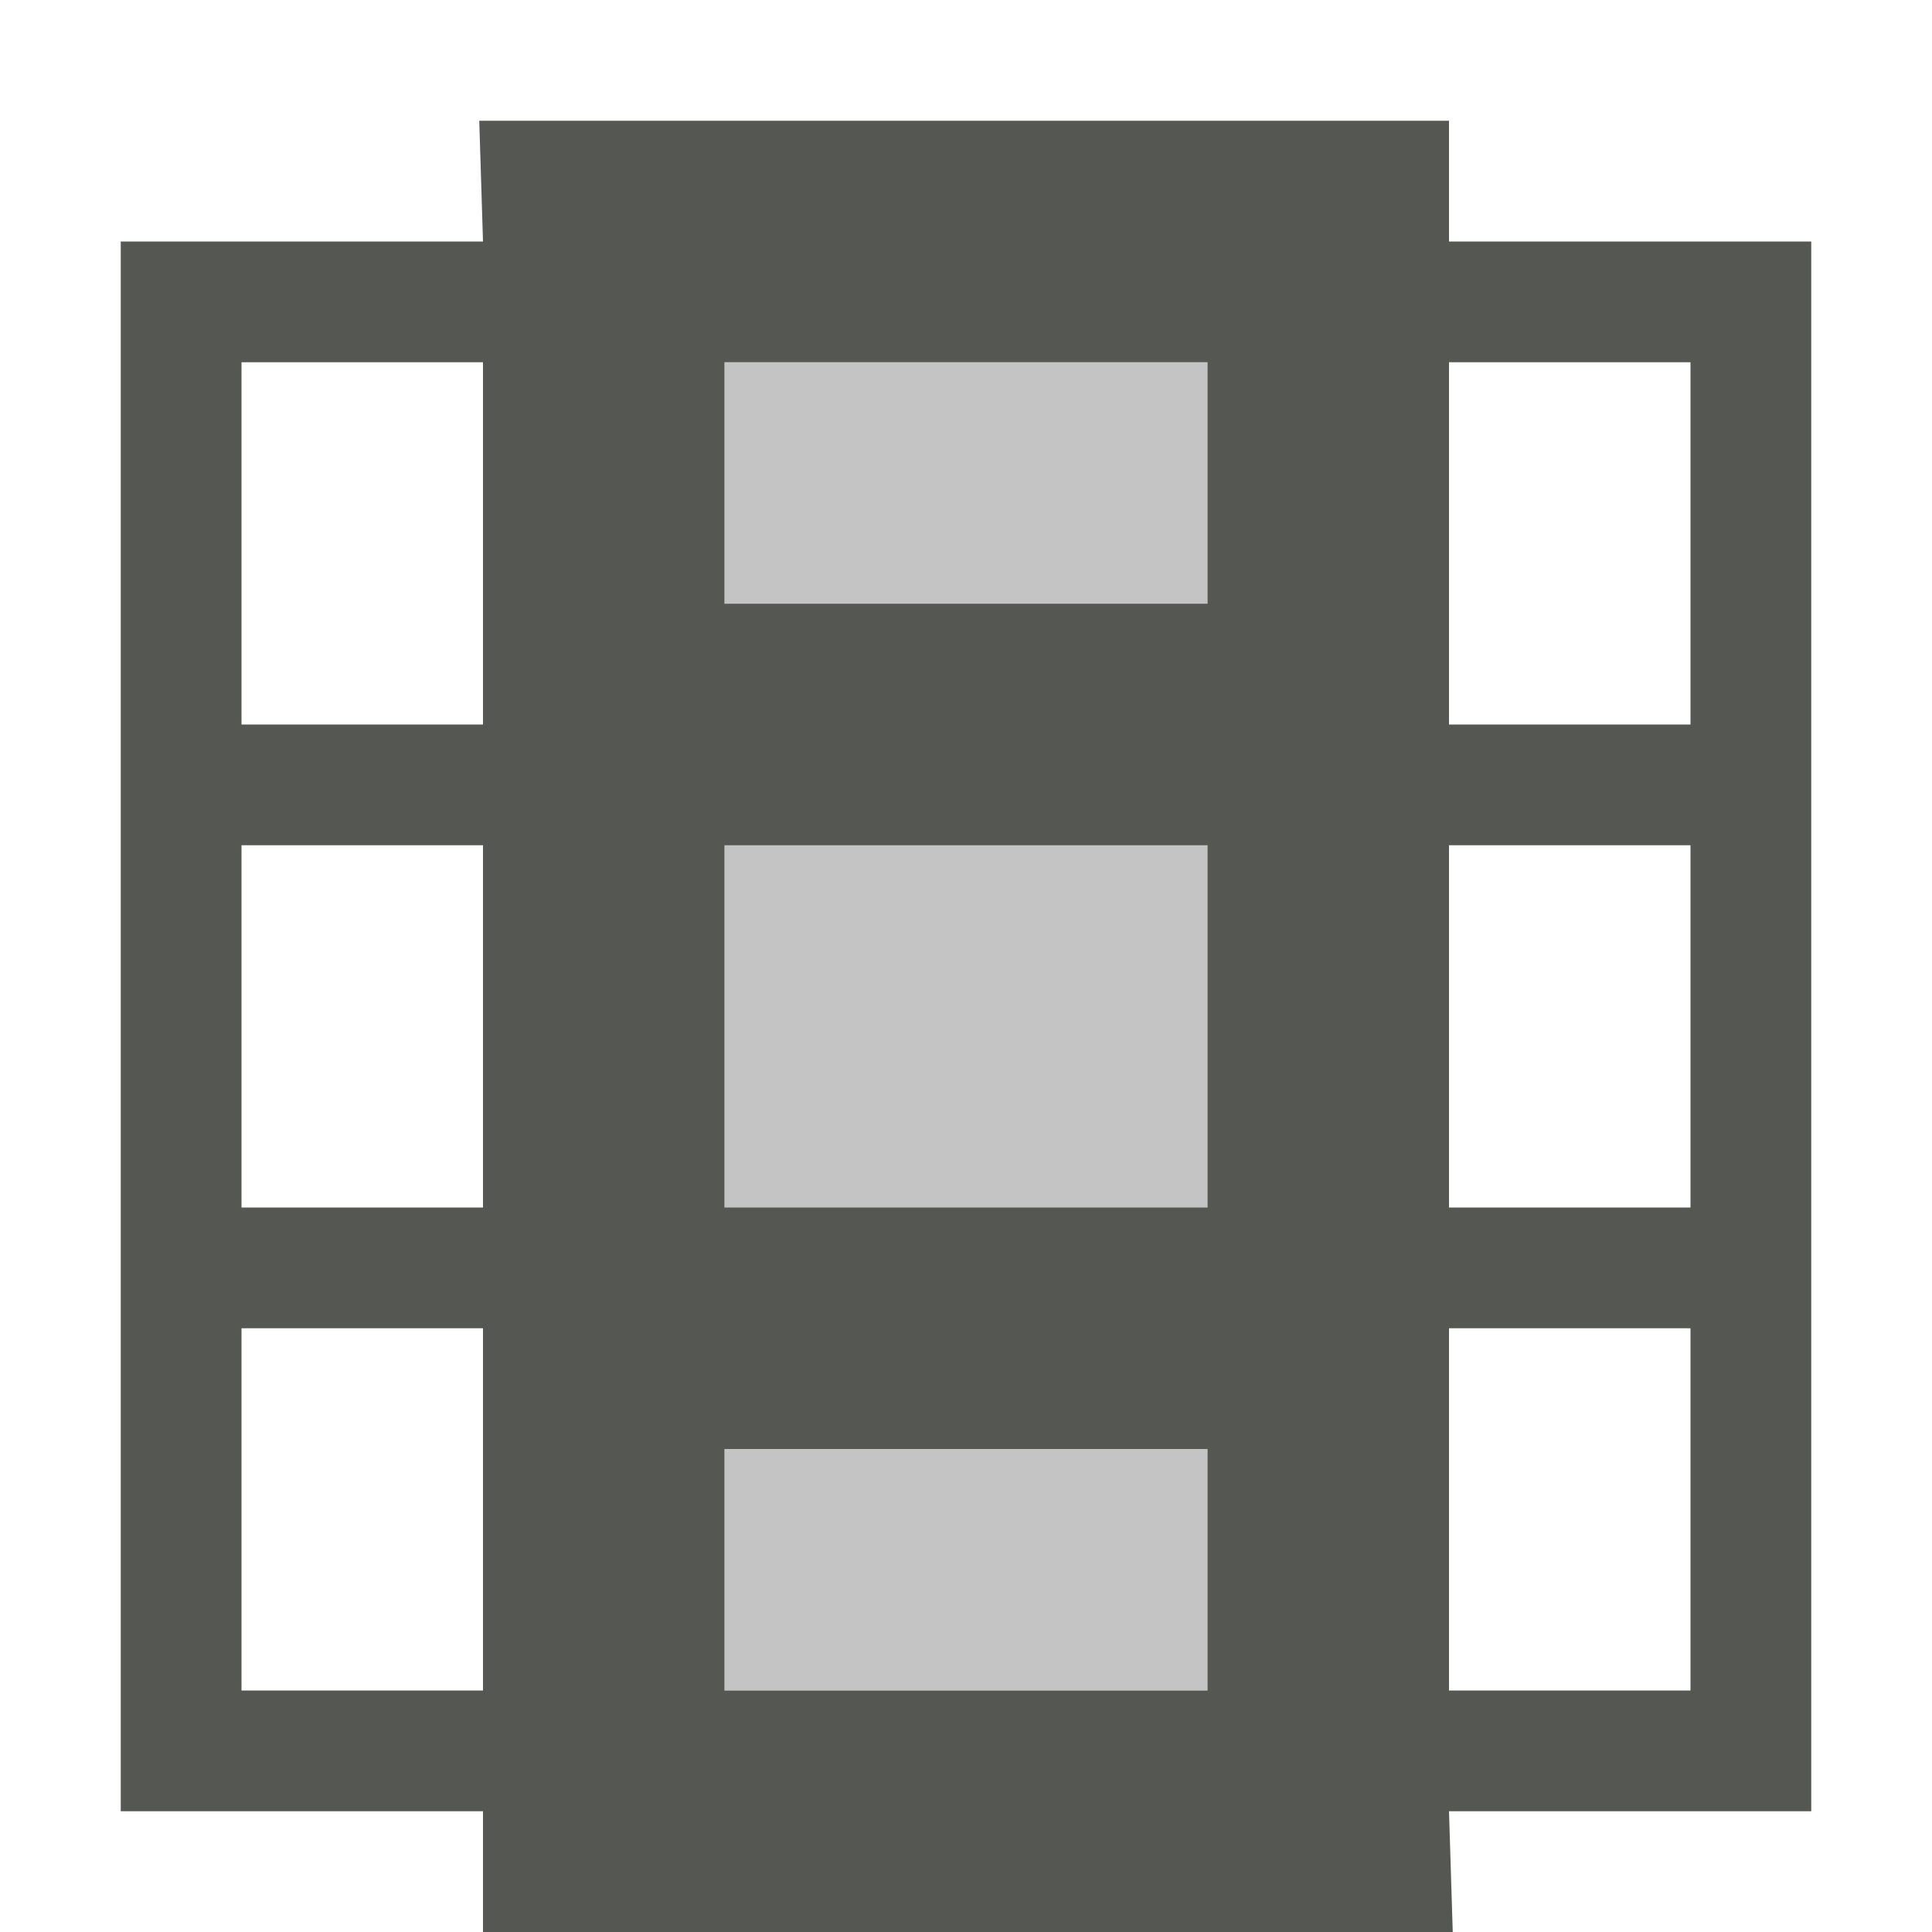 <svg viewBox="0 0 16 16" xmlns="http://www.w3.org/2000/svg"><g fill="#555753"><path d="m6 3v11h4v-11z" opacity=".35"/><path d="m3.969 1 .031 1h-3v13h3v1h8.031l-.031-1h3v-13h-3v-1zm-1.969 2h2v2 1h-2zm4 0h4v2h-4zm6 0h2v3h-2v-1zm-6 4h4v3h-4zm-4 0h2v3h-2zm10 0h2v3h-2zm-10 4h2v1 2h-2zm10 0h2v3h-2v-2zm-6 1h4v2h-4z"/></g></svg>